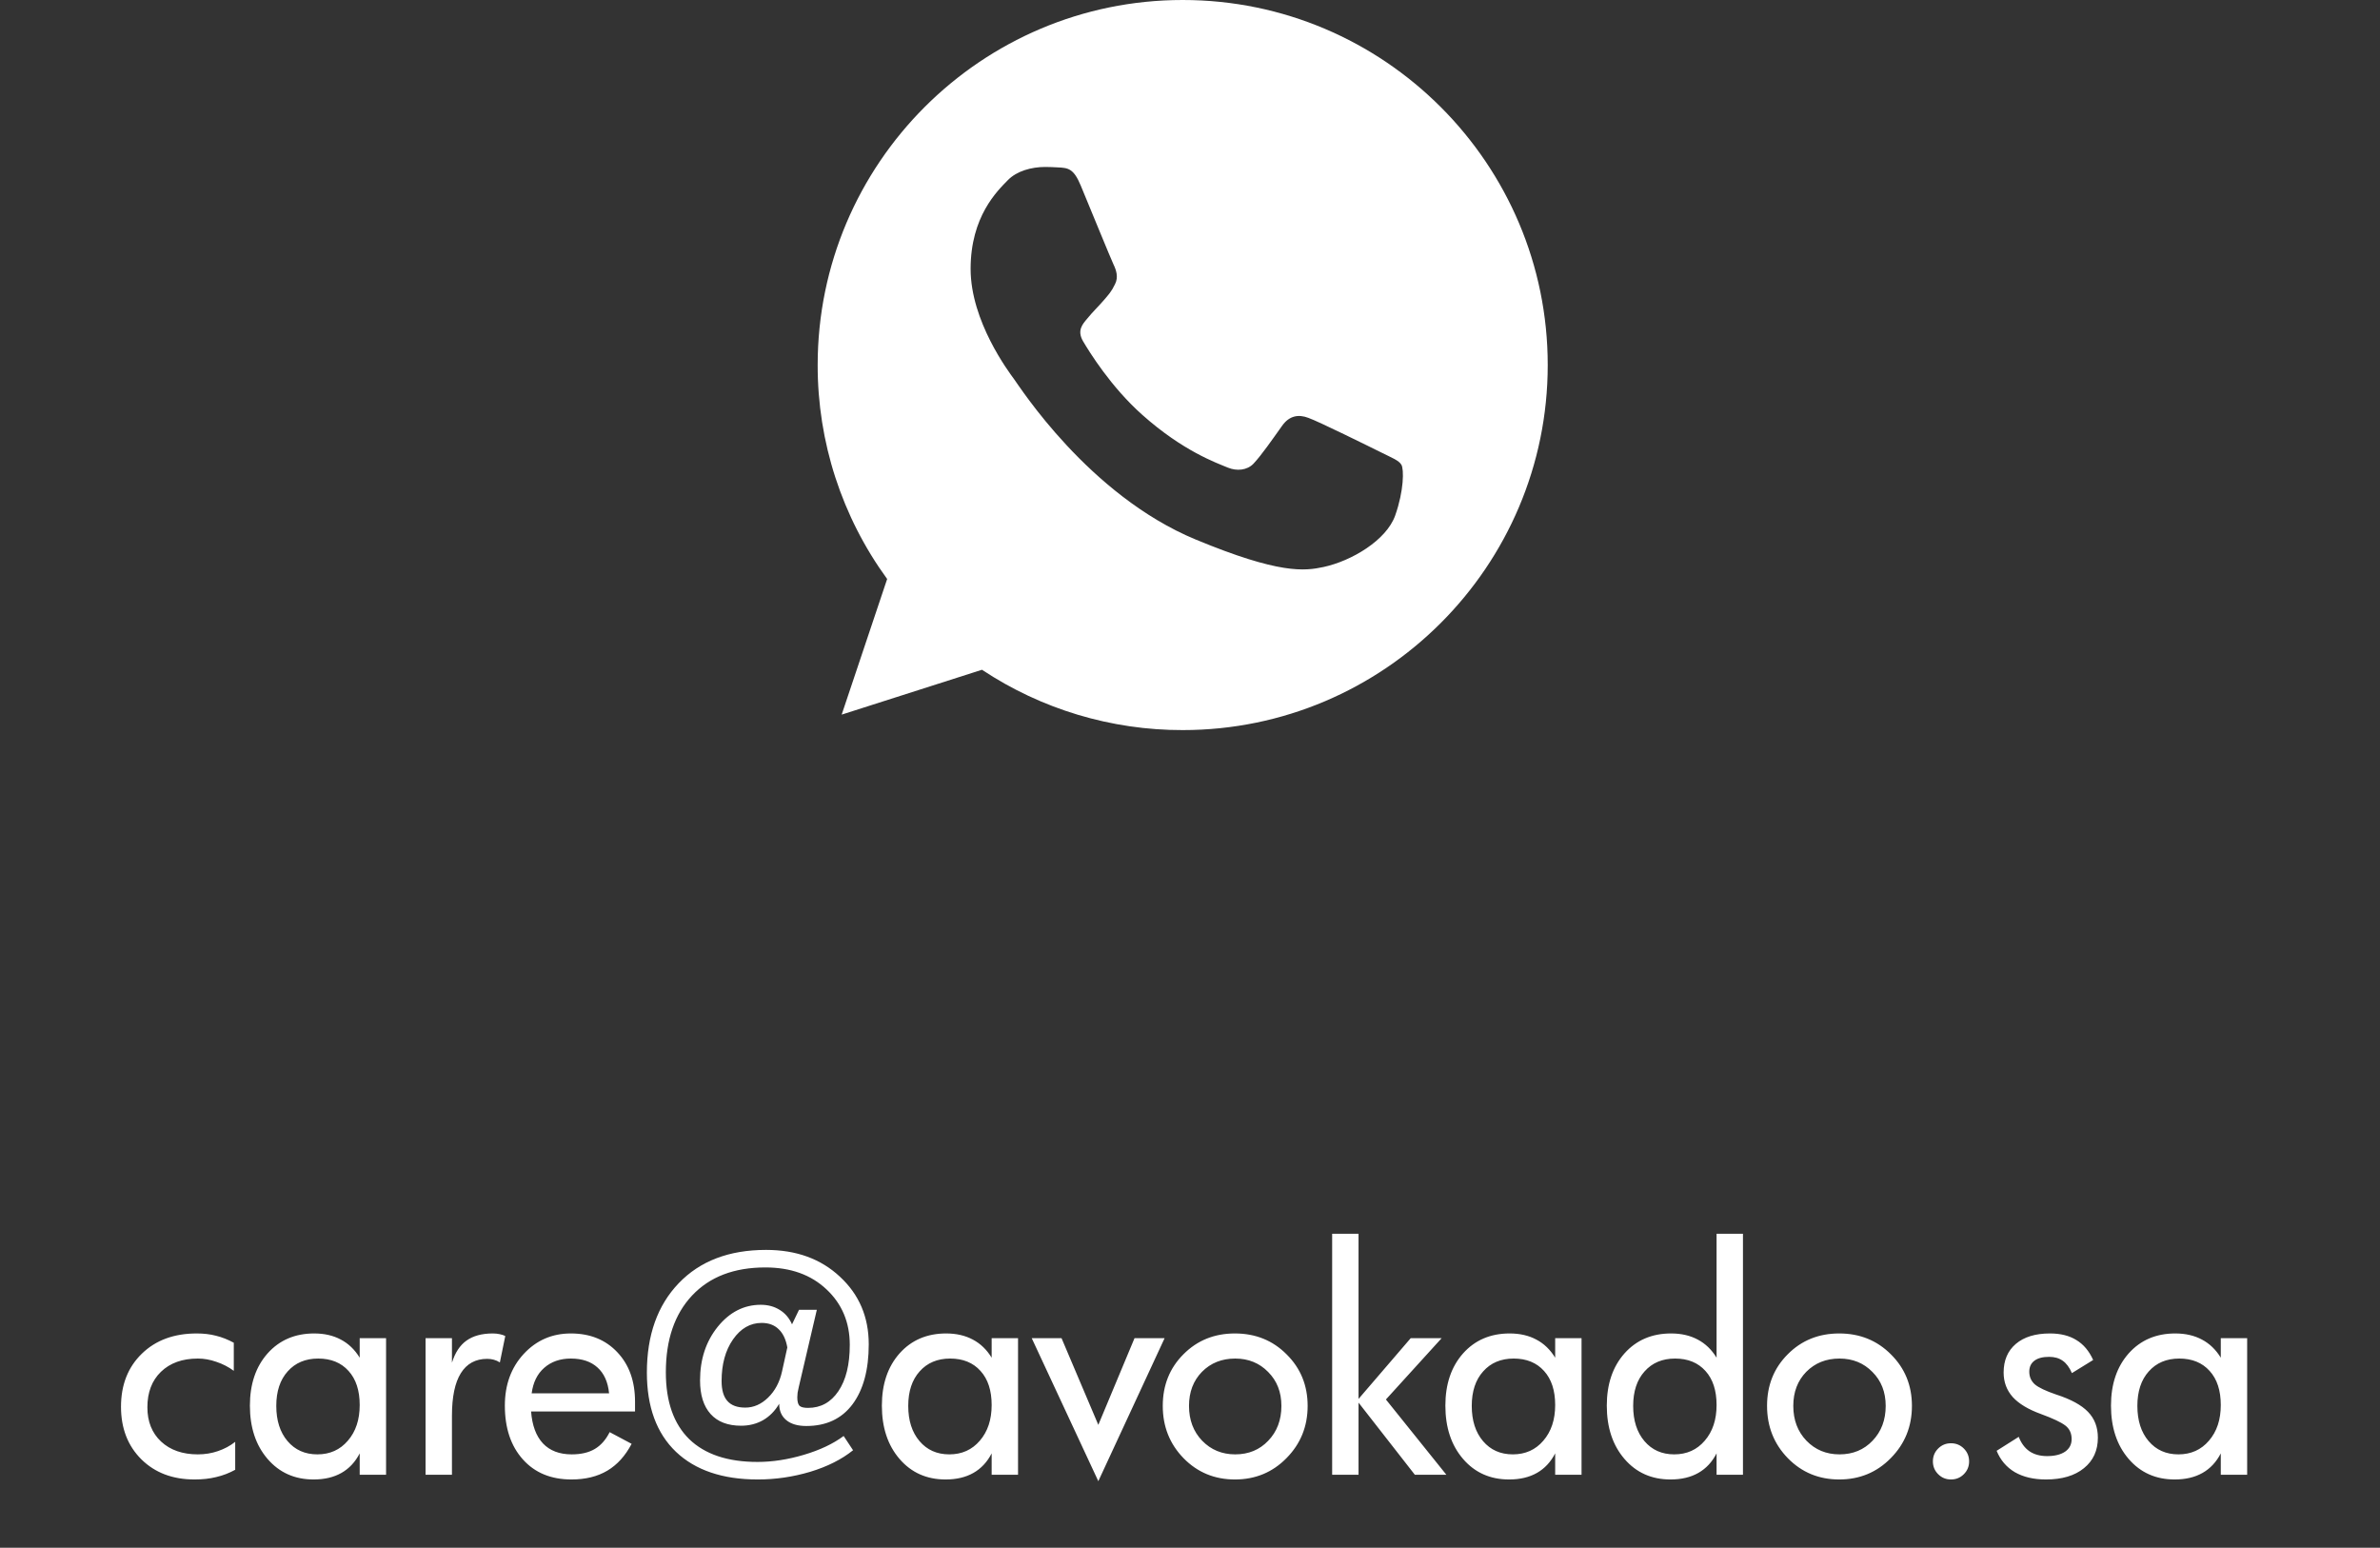 <svg width="163" height="106" viewBox="0 0 163 106" fill="none" xmlns="http://www.w3.org/2000/svg">
<rect x="0" y="0" width="163" height="106" fill="#333333" stroke="none"/>
<path d="M16.109 100.658C15.693 100.886 15.26 101.052 14.81 101.156C14.368 101.267 13.873 101.322 13.326 101.322C11.829 101.322 10.615 100.863 9.684 99.945C8.753 99.021 8.287 97.82 8.287 96.342C8.287 94.844 8.762 93.633 9.713 92.709C10.663 91.784 11.917 91.322 13.473 91.322C13.954 91.322 14.394 91.374 14.791 91.478C15.195 91.576 15.602 91.736 16.012 91.957V93.881C15.647 93.614 15.25 93.409 14.82 93.266C14.397 93.116 13.974 93.041 13.551 93.041C12.49 93.041 11.646 93.344 11.021 93.949C10.403 94.548 10.094 95.359 10.094 96.381C10.094 97.357 10.406 98.139 11.031 98.725C11.663 99.311 12.503 99.603 13.551 99.603C14.033 99.603 14.492 99.529 14.928 99.379C15.37 99.229 15.764 99.018 16.109 98.744V100.658ZM24.635 96.225C24.635 95.228 24.381 94.451 23.873 93.891C23.365 93.324 22.672 93.041 21.793 93.041C20.921 93.041 20.224 93.334 19.703 93.92C19.182 94.499 18.922 95.287 18.922 96.283C18.922 97.286 19.179 98.09 19.693 98.695C20.208 99.301 20.888 99.603 21.734 99.603C22.594 99.603 23.29 99.291 23.824 98.666C24.365 98.041 24.635 97.227 24.635 96.225ZM26.441 101H24.635V99.535C24.329 100.128 23.912 100.574 23.385 100.873C22.857 101.173 22.223 101.322 21.48 101.322C20.185 101.322 19.134 100.854 18.326 99.916C17.519 98.978 17.115 97.761 17.115 96.264C17.115 94.792 17.519 93.601 18.326 92.689C19.14 91.778 20.204 91.322 21.52 91.322C22.216 91.322 22.825 91.462 23.346 91.742C23.866 92.016 24.296 92.429 24.635 92.982V91.644H26.441V101ZM34.605 91.498L34.234 93.305C34.104 93.22 33.964 93.158 33.815 93.119C33.671 93.08 33.522 93.061 33.365 93.061C32.571 93.061 31.969 93.389 31.559 94.047C31.155 94.698 30.953 95.668 30.953 96.957V101H29.146V91.644H30.953V93.324C31.168 92.634 31.5 92.13 31.949 91.811C32.405 91.485 33.004 91.322 33.746 91.322C33.915 91.322 34.075 91.338 34.225 91.371C34.381 91.404 34.508 91.446 34.605 91.498ZM41.715 95.424C41.637 94.649 41.373 94.06 40.924 93.656C40.475 93.246 39.866 93.041 39.098 93.041C38.362 93.041 37.753 93.253 37.272 93.676C36.796 94.092 36.51 94.675 36.412 95.424H41.715ZM43.492 96.664H36.373C36.445 97.621 36.715 98.35 37.184 98.852C37.659 99.353 38.316 99.603 39.156 99.603C39.794 99.603 40.322 99.48 40.738 99.232C41.155 98.985 41.493 98.601 41.754 98.08L43.258 98.881C42.828 99.701 42.275 100.313 41.598 100.717C40.921 101.12 40.1 101.322 39.137 101.322C37.737 101.322 36.627 100.863 35.807 99.945C34.986 99.027 34.576 97.8 34.576 96.264C34.576 94.838 35.006 93.659 35.865 92.728C36.731 91.791 37.809 91.322 39.098 91.322C40.413 91.322 41.474 91.752 42.281 92.611C43.089 93.464 43.492 94.594 43.492 96V96.664ZM53.922 92.279C53.824 91.726 53.626 91.309 53.326 91.029C53.033 90.743 52.646 90.6 52.164 90.6C51.383 90.6 50.728 90.977 50.201 91.732C49.68 92.481 49.42 93.432 49.42 94.584C49.42 95.196 49.553 95.652 49.82 95.951C50.087 96.251 50.494 96.4 51.041 96.4C51.614 96.4 52.135 96.172 52.603 95.717C53.079 95.255 53.398 94.656 53.56 93.92L53.922 92.279ZM59.498 92.064C59.498 93.809 59.127 95.18 58.385 96.176C57.643 97.165 56.588 97.66 55.221 97.66C54.635 97.66 54.179 97.527 53.853 97.26C53.528 96.993 53.365 96.618 53.365 96.137C53.079 96.625 52.711 96.999 52.262 97.26C51.812 97.514 51.311 97.641 50.758 97.641C49.846 97.641 49.15 97.374 48.668 96.84C48.186 96.306 47.945 95.538 47.945 94.535C47.945 93.09 48.349 91.866 49.156 90.863C49.97 89.861 50.953 89.359 52.105 89.359C52.6 89.359 53.033 89.477 53.404 89.711C53.775 89.939 54.055 90.268 54.244 90.697L54.723 89.701H55.943L54.703 95.004C54.671 95.141 54.645 95.268 54.625 95.385C54.612 95.502 54.605 95.606 54.605 95.697C54.605 95.977 54.654 96.169 54.752 96.273C54.856 96.371 55.051 96.42 55.338 96.42C56.21 96.42 56.904 96.039 57.418 95.277C57.939 94.509 58.199 93.451 58.199 92.103C58.199 90.567 57.669 89.301 56.607 88.305C55.546 87.302 54.15 86.801 52.418 86.801C50.276 86.801 48.603 87.442 47.398 88.725C46.2 90.001 45.602 91.752 45.602 93.978C45.602 95.984 46.135 97.51 47.203 98.559C48.277 99.6 49.837 100.121 51.881 100.121C52.903 100.121 53.961 99.958 55.055 99.633C56.155 99.307 57.063 98.878 57.779 98.344L58.424 99.32C57.649 99.945 56.672 100.437 55.494 100.795C54.316 101.146 53.118 101.322 51.9 101.322C49.492 101.322 47.623 100.691 46.295 99.428C44.967 98.158 44.303 96.348 44.303 93.998C44.303 91.439 45.029 89.402 46.48 87.885C47.939 86.361 49.934 85.6 52.467 85.6C54.531 85.6 56.217 86.212 57.525 87.436C58.84 88.653 59.498 90.196 59.498 92.064ZM67.916 96.225C67.916 95.228 67.662 94.451 67.154 93.891C66.647 93.324 65.953 93.041 65.074 93.041C64.202 93.041 63.505 93.334 62.984 93.92C62.464 94.499 62.203 95.287 62.203 96.283C62.203 97.286 62.46 98.09 62.975 98.695C63.489 99.301 64.169 99.603 65.016 99.603C65.875 99.603 66.572 99.291 67.106 98.666C67.646 98.041 67.916 97.227 67.916 96.225ZM69.723 101H67.916V99.535C67.61 100.128 67.193 100.574 66.666 100.873C66.139 101.173 65.504 101.322 64.762 101.322C63.466 101.322 62.415 100.854 61.607 99.916C60.8 98.978 60.397 97.761 60.397 96.264C60.397 94.792 60.8 93.601 61.607 92.689C62.421 91.778 63.486 91.322 64.801 91.322C65.497 91.322 66.106 91.462 66.627 91.742C67.148 92.016 67.578 92.429 67.916 92.982V91.644H69.723V101ZM79.762 91.644L75.221 101.439L70.66 91.644H72.701L75.221 97.582L77.701 91.644H79.762ZM87.76 96.283C87.76 95.339 87.457 94.564 86.852 93.959C86.253 93.347 85.501 93.041 84.596 93.041C83.678 93.041 82.919 93.344 82.32 93.949C81.728 94.555 81.432 95.333 81.432 96.283C81.432 97.247 81.731 98.041 82.33 98.666C82.936 99.291 83.691 99.603 84.596 99.603C85.514 99.603 86.269 99.291 86.861 98.666C87.46 98.041 87.76 97.247 87.76 96.283ZM89.557 96.283C89.557 97.689 89.075 98.881 88.111 99.857C87.154 100.834 85.976 101.322 84.576 101.322C83.183 101.322 82.011 100.837 81.061 99.867C80.11 98.891 79.635 97.696 79.635 96.283C79.635 94.87 80.107 93.692 81.051 92.748C81.995 91.797 83.17 91.322 84.576 91.322C85.989 91.322 87.171 91.801 88.121 92.758C89.078 93.708 89.557 94.883 89.557 96.283ZM99.059 101H96.9L93.043 96.059V101H91.236V84.496H93.043V95.805L96.617 91.644H98.736L94.918 95.844L99.059 101ZM106.51 96.225C106.51 95.228 106.256 94.451 105.748 93.891C105.24 93.324 104.547 93.041 103.668 93.041C102.796 93.041 102.099 93.334 101.578 93.92C101.057 94.499 100.797 95.287 100.797 96.283C100.797 97.286 101.054 98.09 101.568 98.695C102.083 99.301 102.763 99.603 103.609 99.603C104.469 99.603 105.165 99.291 105.699 98.666C106.24 98.041 106.51 97.227 106.51 96.225ZM108.316 101H106.51V99.535C106.204 100.128 105.787 100.574 105.26 100.873C104.732 101.173 104.098 101.322 103.355 101.322C102.06 101.322 101.008 100.854 100.201 99.916C99.394 98.978 98.99 97.761 98.99 96.264C98.99 94.792 99.394 93.601 100.201 92.689C101.015 91.778 102.079 91.322 103.395 91.322C104.091 91.322 104.7 91.462 105.221 91.742C105.742 92.016 106.171 92.429 106.51 92.982V91.644H108.316V101ZM117.564 96.225C117.564 95.228 117.311 94.451 116.803 93.891C116.295 93.324 115.602 93.041 114.723 93.041C113.85 93.041 113.154 93.334 112.633 93.92C112.112 94.499 111.852 95.287 111.852 96.283C111.852 97.286 112.109 98.09 112.623 98.695C113.137 99.301 113.818 99.603 114.664 99.603C115.523 99.603 116.22 99.291 116.754 98.666C117.294 98.041 117.564 97.227 117.564 96.225ZM119.371 101H117.564V99.535C117.258 100.128 116.842 100.574 116.314 100.873C115.787 101.173 115.152 101.322 114.41 101.322C113.115 101.322 112.063 100.854 111.256 99.916C110.449 98.978 110.045 97.761 110.045 96.264C110.045 94.792 110.449 93.601 111.256 92.689C112.07 91.778 113.134 91.322 114.449 91.322C115.146 91.322 115.755 91.462 116.275 91.742C116.796 92.016 117.226 92.429 117.564 92.982V84.496H119.371V101ZM129.146 96.283C129.146 95.339 128.844 94.564 128.238 93.959C127.639 93.347 126.887 93.041 125.982 93.041C125.064 93.041 124.306 93.344 123.707 93.949C123.115 94.555 122.818 95.333 122.818 96.283C122.818 97.247 123.118 98.041 123.717 98.666C124.322 99.291 125.077 99.603 125.982 99.603C126.9 99.603 127.656 99.291 128.248 98.666C128.847 98.041 129.146 97.247 129.146 96.283ZM130.943 96.283C130.943 97.689 130.462 98.881 129.498 99.857C128.541 100.834 127.363 101.322 125.963 101.322C124.57 101.322 123.398 100.837 122.447 99.867C121.497 98.891 121.021 97.696 121.021 96.283C121.021 94.87 121.493 93.692 122.438 92.748C123.382 91.797 124.557 91.322 125.963 91.322C127.376 91.322 128.557 91.801 129.508 92.758C130.465 93.708 130.943 94.883 130.943 96.283ZM134.859 100.082C134.859 100.427 134.739 100.72 134.498 100.961C134.257 101.202 133.964 101.322 133.619 101.322C133.274 101.322 132.981 101.202 132.74 100.961C132.499 100.72 132.379 100.427 132.379 100.082C132.379 99.737 132.499 99.444 132.74 99.203C132.981 98.962 133.274 98.842 133.619 98.842C133.964 98.842 134.257 98.962 134.498 99.203C134.739 99.444 134.859 99.737 134.859 100.082ZM143.678 98.461C143.678 99.34 143.359 100.036 142.721 100.551C142.089 101.065 141.223 101.322 140.123 101.322C139.283 101.322 138.574 101.156 137.994 100.824C137.421 100.486 137.005 99.997 136.744 99.359L138.258 98.402C138.427 98.838 138.671 99.167 138.99 99.389C139.316 99.61 139.719 99.721 140.201 99.721C140.722 99.721 141.132 99.62 141.432 99.418C141.731 99.21 141.881 98.923 141.881 98.559C141.881 98.155 141.734 97.842 141.441 97.621C141.148 97.4 140.595 97.139 139.781 96.84C138.915 96.527 138.271 96.14 137.848 95.678C137.431 95.209 137.223 94.649 137.223 93.998C137.223 93.165 137.503 92.51 138.062 92.035C138.622 91.56 139.4 91.322 140.396 91.322C141.119 91.322 141.721 91.472 142.203 91.772C142.691 92.064 143.076 92.52 143.355 93.139L141.9 94.037C141.731 93.647 141.52 93.363 141.266 93.188C141.018 93.012 140.709 92.924 140.338 92.924C139.902 92.924 139.566 93.012 139.332 93.188C139.098 93.363 138.98 93.614 138.98 93.939C138.98 94.291 139.107 94.581 139.361 94.809C139.622 95.03 140.107 95.261 140.816 95.502C141.826 95.828 142.555 96.225 143.004 96.693C143.453 97.156 143.678 97.745 143.678 98.461ZM152.096 96.225C152.096 95.228 151.842 94.451 151.334 93.891C150.826 93.324 150.133 93.041 149.254 93.041C148.382 93.041 147.685 93.334 147.164 93.92C146.643 94.499 146.383 95.287 146.383 96.283C146.383 97.286 146.64 98.09 147.154 98.695C147.669 99.301 148.349 99.603 149.195 99.603C150.055 99.603 150.751 99.291 151.285 98.666C151.826 98.041 152.096 97.227 152.096 96.225ZM153.902 101H152.096V99.535C151.79 100.128 151.373 100.574 150.846 100.873C150.318 101.173 149.684 101.322 148.941 101.322C147.646 101.322 146.594 100.854 145.787 99.916C144.98 98.978 144.576 97.761 144.576 96.264C144.576 94.792 144.98 93.601 145.787 92.689C146.601 91.778 147.665 91.322 148.98 91.322C149.677 91.322 150.286 91.462 150.807 91.742C151.327 92.016 151.757 92.429 152.096 92.982V91.644H153.902V101Z" fill="white"/>
<path d="M81.006 0H80.994C67.209 0 56 11.213 56 25C55.992 30.266 57.658 35.398 60.759 39.653L57.644 48.941L67.253 45.869C71.329 48.573 76.115 50.011 81.006 50C94.791 50 106 38.784 106 25C106 11.216 94.791 0 81.006 0ZM95.553 35.303C94.95 37.006 92.556 38.419 90.647 38.831C89.341 39.109 87.634 39.331 81.891 36.95C74.544 33.906 69.812 26.441 69.444 25.956C69.091 25.472 66.475 22.003 66.475 18.416C66.475 14.828 68.297 13.081 69.031 12.331C69.634 11.716 70.631 11.434 71.588 11.434C71.897 11.434 72.175 11.45 72.425 11.463C73.159 11.494 73.528 11.537 74.013 12.697C74.616 14.15 76.084 17.738 76.259 18.106C76.438 18.475 76.616 18.975 76.366 19.459C76.131 19.959 75.925 20.181 75.556 20.606C75.188 21.031 74.838 21.356 74.469 21.812C74.131 22.209 73.75 22.634 74.175 23.369C74.6 24.087 76.069 26.484 78.231 28.409C81.022 30.894 83.284 31.688 84.094 32.025C84.697 32.275 85.416 32.216 85.856 31.747C86.416 31.144 87.106 30.144 87.809 29.159C88.309 28.453 88.941 28.366 89.603 28.616C90.278 28.85 93.85 30.616 94.584 30.981C95.319 31.35 95.803 31.525 95.981 31.834C96.156 32.144 96.156 33.597 95.553 35.303Z" fill="white"/>
</svg>
